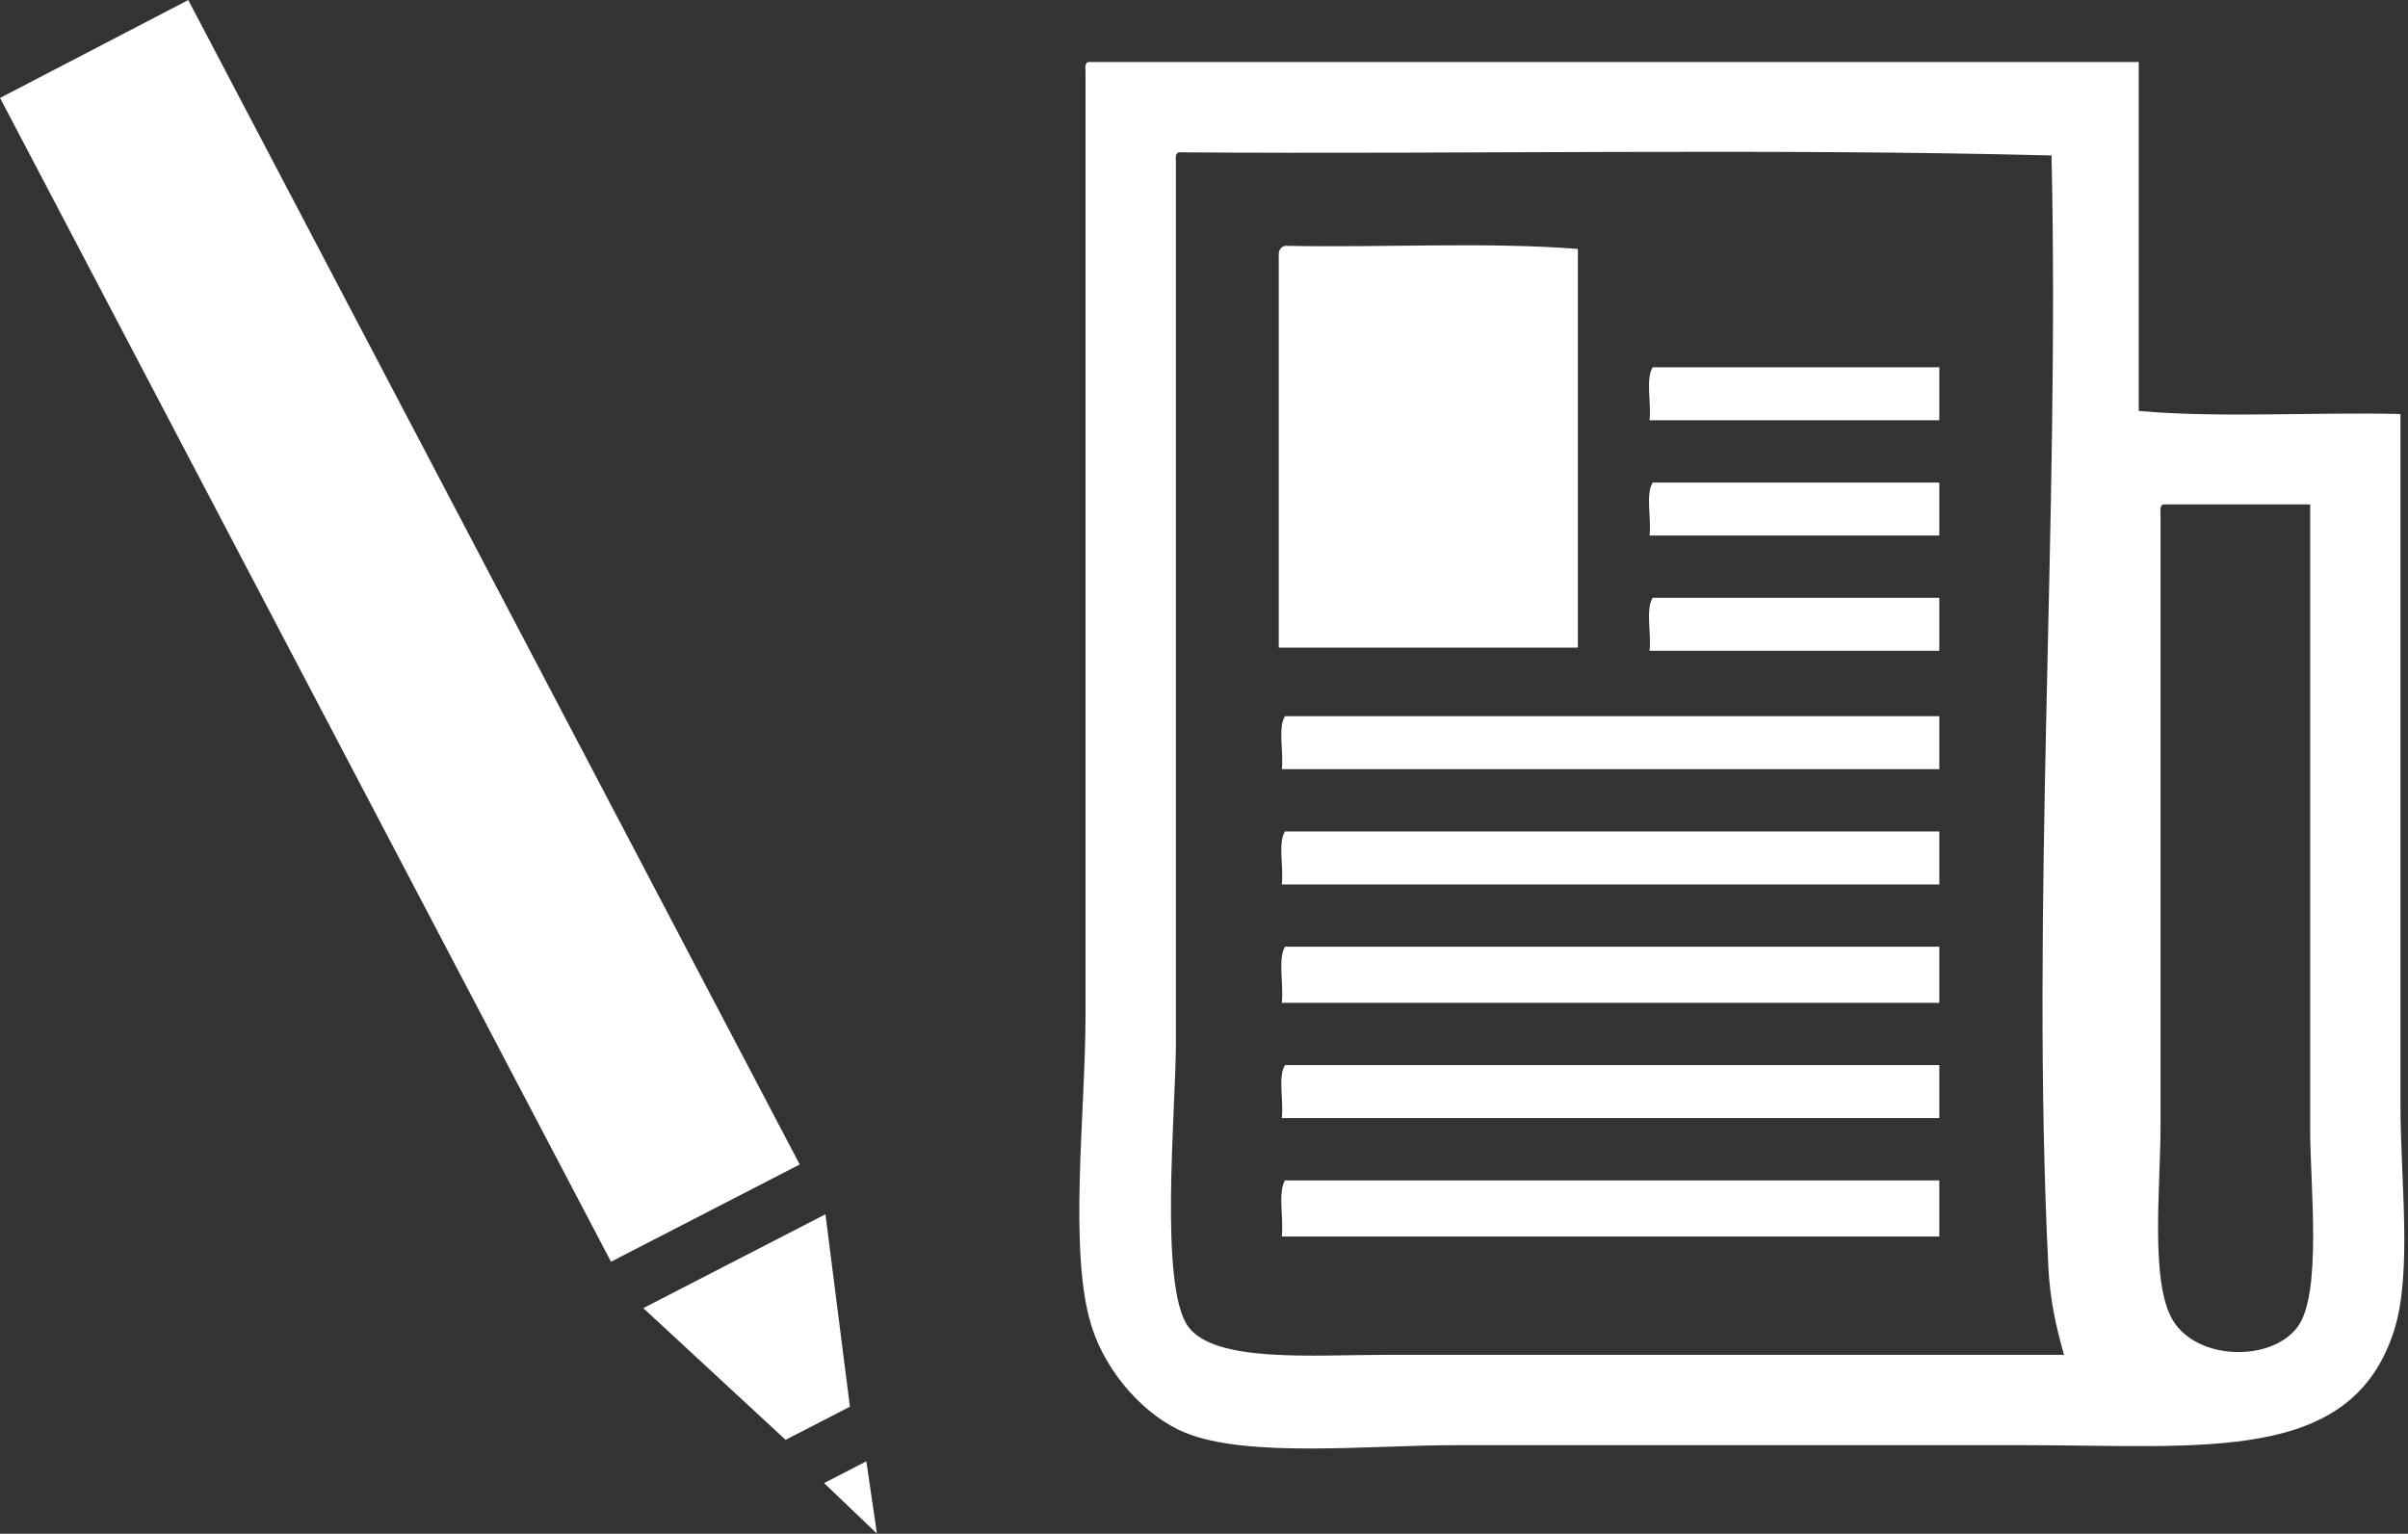 <?xml version="1.0" encoding="UTF-8" standalone="no"?>
<!DOCTYPE svg PUBLIC "-//W3C//DTD SVG 1.1//EN" "http://www.w3.org/Graphics/SVG/1.1/DTD/svg11.dtd">
<svg width="100%" height="100%" viewBox="0 0 248 158" version="1.1" xmlns="http://www.w3.org/2000/svg" xmlns:xlink="http://www.w3.org/1999/xlink" xml:space="preserve" style="fill-rule:evenodd;clip-rule:evenodd;stroke-linejoin:round;stroke-miterlimit:1.414;">
    <rect x="0" y="0" width="248" height="158" fill="#333333" stroke="none"/>
    <g transform="matrix(1,0,0,1,-84.86,-36.44)">
        <g transform="matrix(4.167,0,0,4.167,0,0)">
            <g transform="matrix(1,0,0,1,10.845,4.033)">
                <path d="M62.919,17.412C62.919,22.113 62.919,27.53 62.919,32.584C62.919,34.035 62.654,36.423 63.227,37.359C63.838,38.355 65.667,38.382 66.308,37.513C66.916,36.69 66.617,34.01 66.617,32.661C66.617,27.263 66.617,22.28 66.617,17.181C65.41,17.181 64.203,17.181 62.997,17.181C62.907,17.194 62.913,17.303 62.919,17.412ZM38.583,8.709C38.583,15.856 38.583,23.257 38.583,30.504C38.583,32.151 38.158,36.521 38.891,37.513C39.552,38.41 42.001,38.206 43.743,38.206C49.431,38.206 55.087,38.206 60.533,38.206C60.328,37.484 60.186,36.824 60.147,36.049C59.705,27.179 60.431,17.467 60.224,8.555C53.19,8.375 45.822,8.529 38.66,8.478C38.57,8.491 38.576,8.6 38.583,8.709ZM36.425,6.245C45.078,6.245 53.729,6.245 62.38,6.245C62.38,9.12 62.38,11.995 62.38,14.871C64.383,15.05 66.718,14.896 68.849,14.947C68.849,20.233 68.849,26.36 68.849,32.045C68.849,33.858 69.142,36.175 68.696,37.59C67.648,40.915 64.01,40.439 59.531,40.439C54.422,40.439 50.707,40.439 45.514,40.439C43.35,40.439 40.351,40.761 38.813,40.131C37.827,39.728 36.871,38.67 36.503,37.513C35.917,35.669 36.349,32.231 36.349,29.811C36.349,22.353 36.349,13.579 36.349,6.476C36.342,6.367 36.336,6.258 36.425,6.245Z" style="fill:white;fill-rule:nonzero;"/>
            </g>
        </g>
        <g transform="matrix(4.167,0,0,4.167,0,0)">
            <g transform="matrix(1,0,0,1,10.845,4.033)">
                <path d="M41.278,10.789C43.666,10.839 46.258,10.687 48.518,10.866C48.518,14.152 48.518,17.437 48.518,20.723C46.052,20.723 43.588,20.723 41.125,20.723C41.125,17.489 41.125,14.254 41.125,11.02C41.121,10.888 41.181,10.82 41.278,10.789Z" style="fill:white;fill-rule:nonzero;"/>
            </g>
        </g>
        <g transform="matrix(4.167,0,0,4.167,0,0)">
            <g transform="matrix(1,0,0,1,10.845,4.033)">
                <path d="M57.451,13.792C57.451,14.228 57.451,14.665 57.451,15.101C55.064,15.101 52.676,15.101 50.289,15.101C50.338,14.689 50.188,14.076 50.366,13.792C52.728,13.792 55.089,13.792 57.451,13.792Z" style="fill:white;fill-rule:nonzero;"/>
            </g>
        </g>
        <g transform="matrix(4.167,0,0,4.167,0,0)">
            <g transform="matrix(1,0,0,1,10.845,4.033)">
                <path d="M57.451,16.642C57.451,17.078 57.451,17.515 57.451,17.951C55.064,17.951 52.676,17.951 50.289,17.951C50.338,17.539 50.188,16.926 50.366,16.642C52.728,16.642 55.089,16.642 57.451,16.642Z" style="fill:white;fill-rule:nonzero;"/>
            </g>
        </g>
        <g transform="matrix(4.167,0,0,4.167,0,0)">
            <g transform="matrix(1,0,0,1,10.845,4.033)">
                <path d="M57.451,19.491C57.451,19.928 57.451,20.364 57.451,20.8C55.064,20.8 52.676,20.8 50.289,20.8C50.338,20.389 50.188,19.775 50.366,19.491C52.728,19.491 55.089,19.491 57.451,19.491Z" style="fill:white;fill-rule:nonzero;"/>
            </g>
        </g>
        <g transform="matrix(4.167,0,0,4.167,0,0)">
            <g transform="matrix(1,0,0,1,10.845,4.033)">
                <path d="M41.278,22.418C46.668,22.418 52.06,22.418 57.451,22.418C57.451,22.854 57.451,23.29 57.451,23.727C52.035,23.727 46.618,23.727 41.201,23.727C41.251,23.315 41.1,22.702 41.278,22.418Z" style="fill:white;fill-rule:nonzero;"/>
            </g>
        </g>
        <g transform="matrix(4.167,0,0,4.167,0,0)">
            <g transform="matrix(1,0,0,1,10.845,4.033)">
                <path d="M41.278,25.268C46.668,25.268 52.06,25.268 57.451,25.268C57.451,25.704 57.451,26.141 57.451,26.577C52.035,26.577 46.618,26.577 41.201,26.577C41.251,26.165 41.1,25.552 41.278,25.268Z" style="fill:white;fill-rule:nonzero;"/>
            </g>
        </g>
        <g transform="matrix(4.167,0,0,4.167,0,0)">
            <g transform="matrix(1,0,0,1,10.845,4.033)">
                <path d="M41.278,28.117C46.668,28.117 52.06,28.117 57.451,28.117C57.451,28.579 57.451,29.041 57.451,29.503C52.035,29.503 46.618,29.503 41.201,29.503C41.251,29.066 41.1,28.427 41.278,28.117Z" style="fill:white;fill-rule:nonzero;"/>
            </g>
        </g>
        <g transform="matrix(4.167,0,0,4.167,0,0)">
            <g transform="matrix(1,0,0,1,10.845,4.033)">
                <path d="M41.278,31.043C46.668,31.043 52.06,31.043 57.451,31.043C57.451,31.48 57.451,31.916 57.451,32.353C52.035,32.353 46.618,32.353 41.201,32.353C41.251,31.941 41.1,31.328 41.278,31.043Z" style="fill:white;fill-rule:nonzero;"/>
            </g>
        </g>
        <g transform="matrix(4.167,0,0,4.167,0,0)">
            <g transform="matrix(1,0,0,1,10.845,4.033)">
                <path d="M41.278,33.893C46.668,33.893 52.06,33.893 57.451,33.893C57.451,34.355 57.451,34.817 57.451,35.28C52.035,35.28 46.618,35.28 41.201,35.28C41.251,34.842 41.1,34.203 41.278,33.893Z" style="fill:white;fill-rule:nonzero;"/>
            </g>
        </g>
        <g transform="matrix(4.167,0,0,4.167,0,0)">
            <g transform="matrix(1,0,0,1,10.845,4.033)">
                <path d="M14.173,4.713L9.521,7.133L24.621,35.904C26.175,35.103 27.73,34.301 29.285,33.5L14.173,4.713Z" style="fill:white;fill-rule:nonzero;"/>
            </g>
        </g>
        <g transform="matrix(4.167,0,0,4.167,0,0)">
            <g transform="matrix(1,0,0,1,10.845,4.033)">
                <path d="M30.932,40.838C30.584,41.018 30.236,41.197 29.888,41.376L31.191,42.622L31.162,42.569L31.194,42.624L30.932,40.838Z" style="fill:white;fill-rule:nonzero;"/>
            </g>
        </g>
        <g transform="matrix(4.167,0,0,4.167,0,0)">
            <g transform="matrix(1,0,0,1,10.845,4.033)">
                <path d="M29.921,34.731C28.421,35.504 26.92,36.278 25.419,37.051L28.936,40.307C29.466,40.034 29.996,39.761 30.526,39.488L29.921,34.731Z" style="fill:white;fill-rule:nonzero;"/>
            </g>
        </g>
    </g>
</svg>
